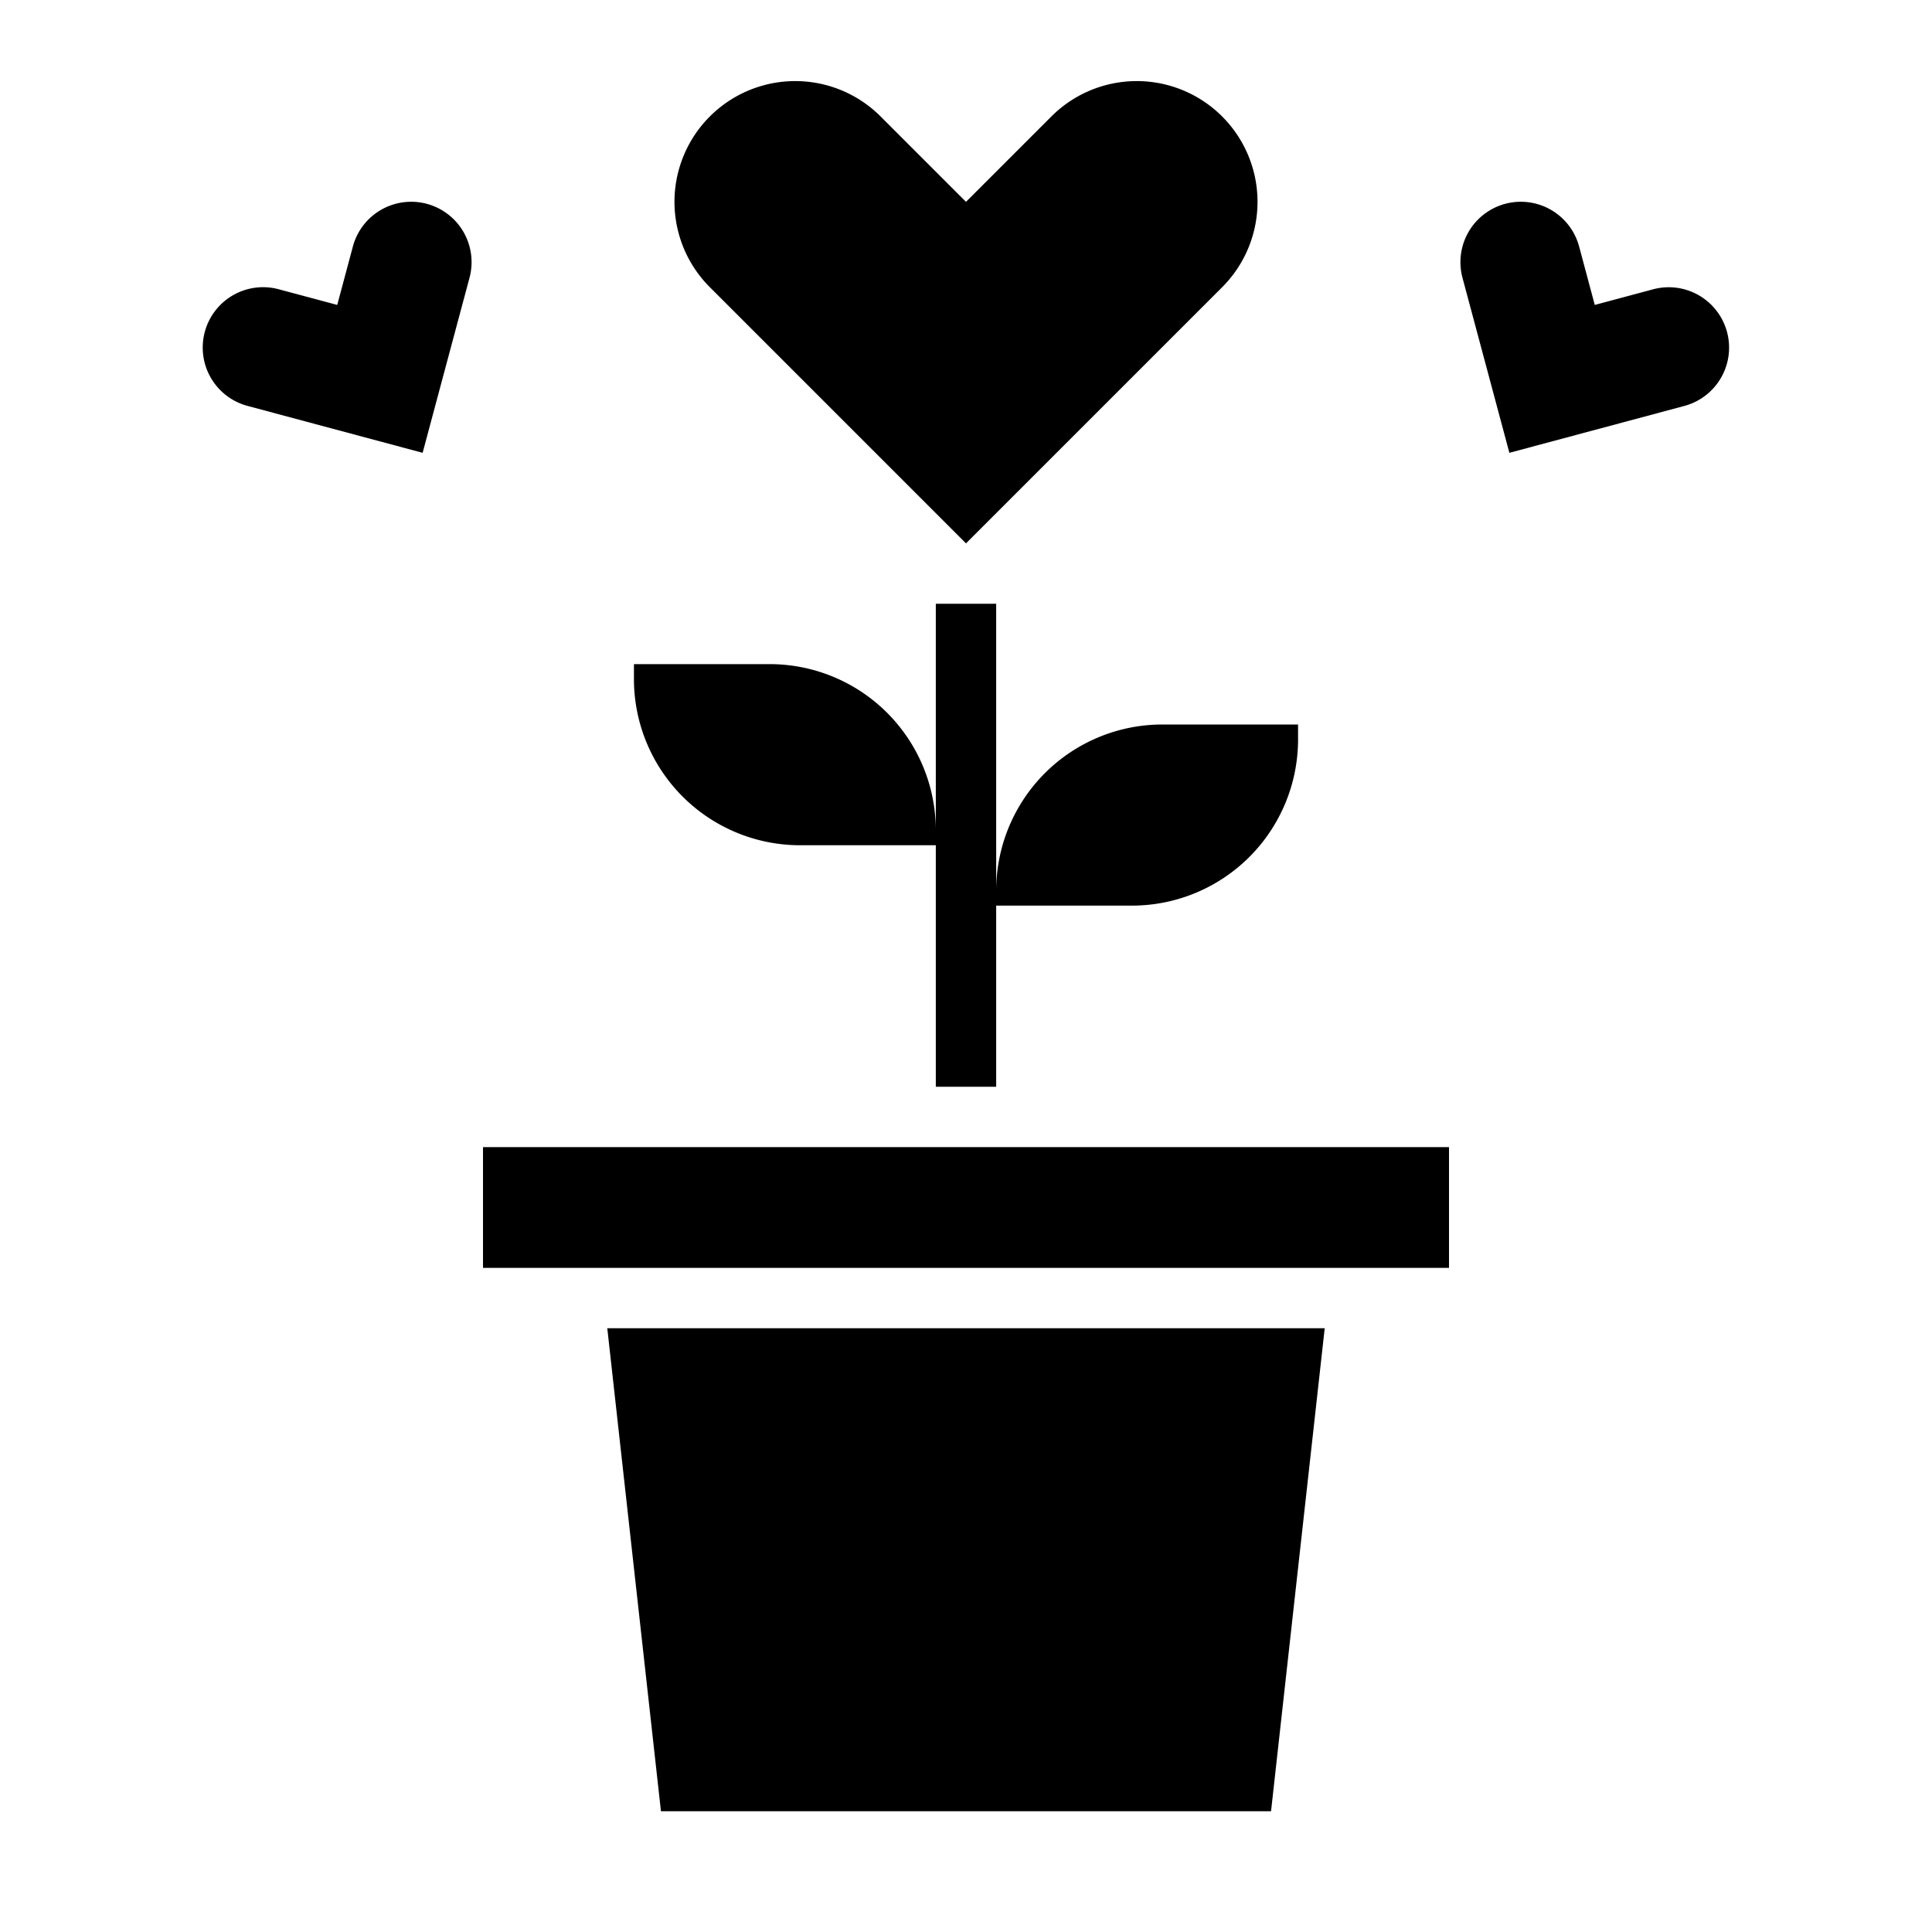 <svg xmlns="http://www.w3.org/2000/svg" viewBox="0 0 512 512" x="0px" y="0px"><g data-name="Heart Tree"><path d="M124.42,73.64a16.182,16.182,0,0,0,.55-4.16,16,16,0,0,0-31.46-4.13L89.37,80.81,73.92,76.67a16,16,0,1,0-8.28,30.91l15.45,4.14L112,120l8.28-30.91Z"></path><path d="M457.68,87.98a16,16,0,0,0-19.6-11.31l-15.45,4.14-4.14-15.46a16,16,0,0,0-31.46,4.13,16.182,16.182,0,0,0,.55,4.16l4.14,15.45L400,120l30.91-8.28,15.45-4.14A16,16,0,0,0,457.68,87.98Z"></path><path d="M210.75,98.75,256,144l45.25-45.25,22.63-22.63a32,32,0,0,0-45.25-45.26L256,53.49,233.37,30.86a32,32,0,1,0-45.25,45.26Z"></path><rect x="128" y="304" width="256" height="32"></rect><polygon points="336.84 480 351.062 352 160.938 352 175.16 480 336.84 480"></polygon><path d="M308,192a44.049,44.049,0,0,0-44,44V160H248v60a44.049,44.049,0,0,0-44-44H168v4a44.049,44.049,0,0,0,44,44h36v64h16V240h36a44.049,44.049,0,0,0,44-44v-4Z"></path></g></svg>
